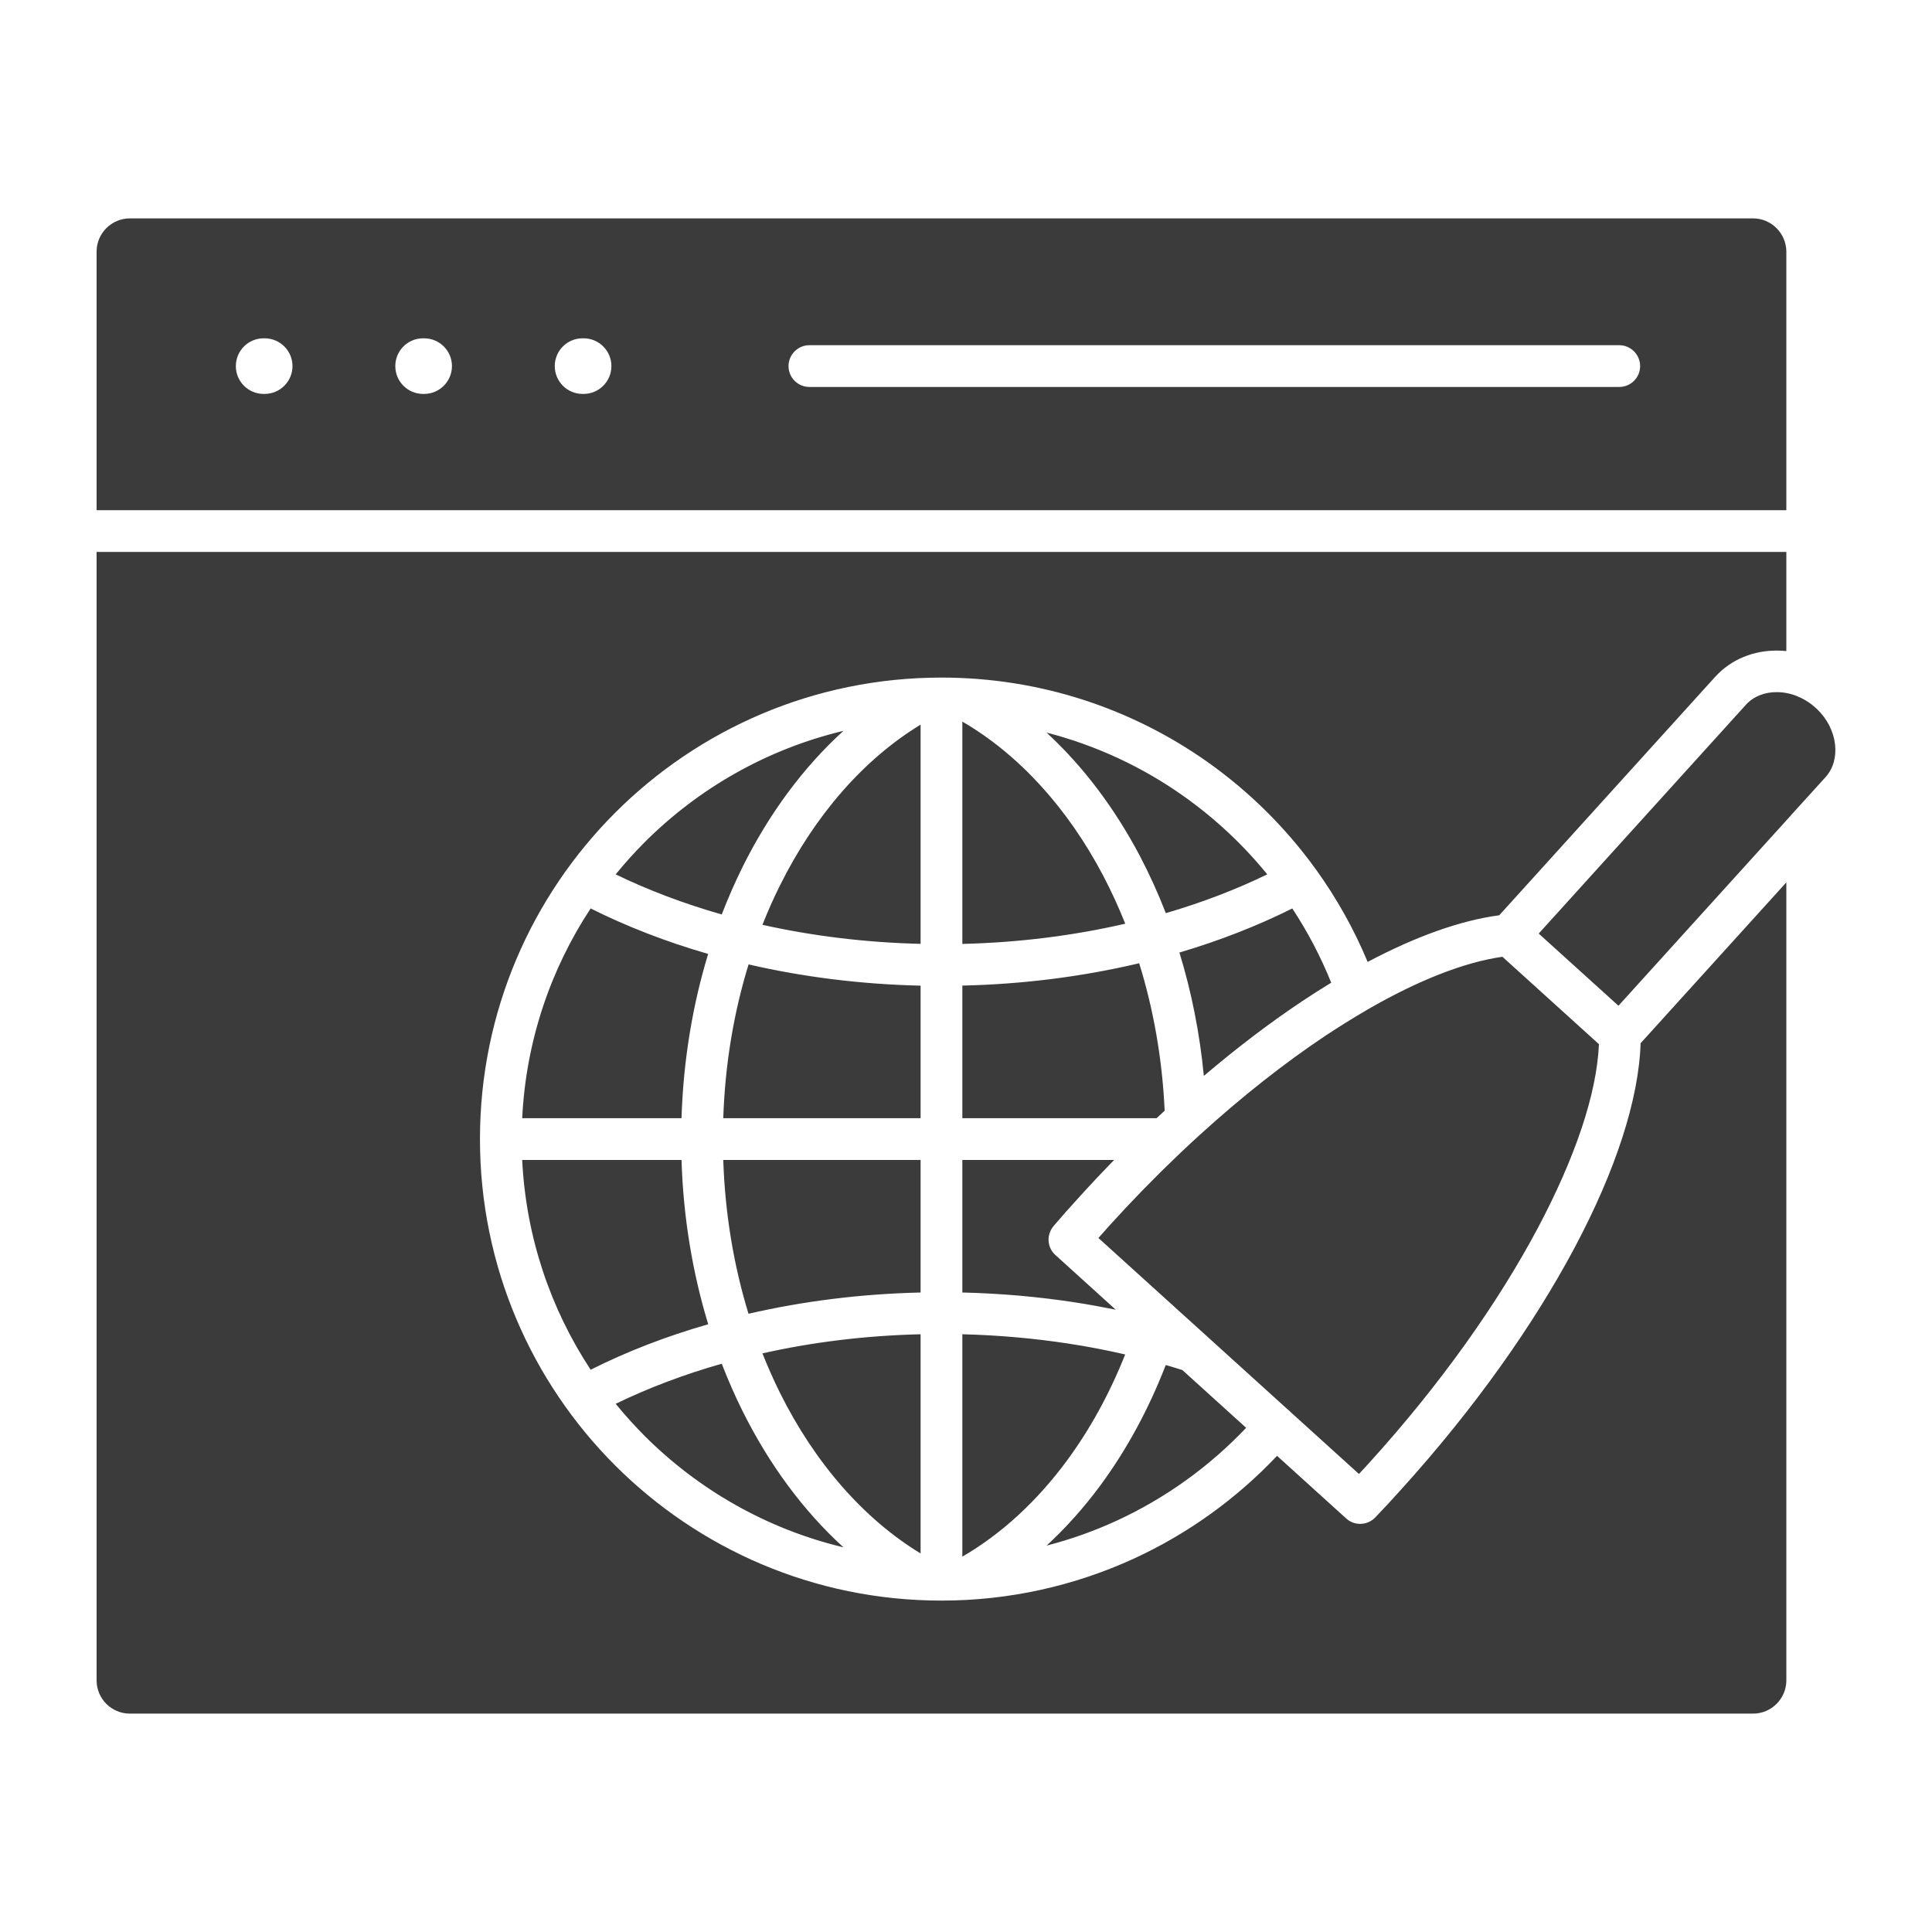 <svg width="28" height="28" viewBox="0 0 28 28" fill="none" xmlns="http://www.w3.org/2000/svg">
<path fill-rule="evenodd" clip-rule="evenodd" d="M11.05 19.614C11.127 19.809 11.211 19.998 11.301 20.18C11.805 21.195 12.512 22.009 13.342 22.514V19.337C12.54 19.356 11.77 19.452 11.05 19.614ZM10.482 16.811C10.508 17.598 10.636 18.349 10.848 19.04C11.633 18.859 12.47 18.752 13.342 18.732V16.811H10.482ZM10.849 13.977C10.636 14.668 10.508 15.419 10.482 16.206H13.342V14.285C12.471 14.265 11.633 14.158 10.849 13.977ZM13.342 10.502C12.515 11.005 11.809 11.817 11.305 12.83C11.213 13.014 11.128 13.206 11.05 13.403C11.77 13.564 12.54 13.66 13.342 13.679V10.502ZM10.46 13.253C9.91 13.096 9.395 12.901 8.923 12.672C9.055 12.51 9.195 12.354 9.342 12.207C10.123 11.426 11.114 10.857 12.224 10.592C11.646 11.117 11.149 11.787 10.764 12.56C10.654 12.783 10.552 13.014 10.46 13.253H10.46ZM9.877 16.206C9.903 15.367 10.038 14.565 10.263 13.825C9.653 13.649 9.082 13.427 8.56 13.166C7.98 14.046 7.623 15.086 7.568 16.206H9.877ZM10.264 19.192C10.038 18.451 9.903 17.649 9.877 16.811H7.568C7.623 17.93 7.98 18.97 8.56 19.851C9.082 19.589 9.653 19.367 10.264 19.192ZM12.224 22.425C11.114 22.16 10.123 21.59 9.342 20.81C9.195 20.662 9.055 20.507 8.923 20.345C9.395 20.116 9.911 19.92 10.46 19.764C10.551 19.999 10.651 20.227 10.76 20.447C11.147 21.225 11.644 21.897 12.224 22.425H12.224ZM15.167 10.617C15.696 11.104 16.155 11.712 16.523 12.411C16.66 12.673 16.785 12.948 16.896 13.234C17.42 13.081 17.913 12.892 18.366 12.672C18.015 12.24 17.605 11.857 17.149 11.535C16.558 11.117 15.889 10.803 15.167 10.617ZM16.308 13.387C15.567 13.558 14.774 13.66 13.947 13.68V10.458C14.768 10.935 15.474 11.713 15.989 12.692C16.105 12.914 16.212 13.146 16.308 13.387ZM13.947 22.56C14.521 22.227 15.03 21.753 15.457 21.176C15.795 20.719 16.081 20.198 16.307 19.63C16.037 19.567 15.759 19.514 15.476 19.471C14.983 19.396 14.472 19.35 13.947 19.337V22.56ZM16.076 17.765C16.403 17.404 16.735 17.064 17.069 16.745C17.083 16.734 17.096 16.721 17.108 16.708C17.2 16.621 17.291 16.536 17.383 16.452C17.386 16.449 17.389 16.446 17.392 16.444C18.005 15.887 18.618 15.405 19.207 15.012C19.41 14.878 19.609 14.754 19.803 14.641C19.812 14.636 19.82 14.631 19.828 14.626C20.555 14.207 21.222 13.945 21.774 13.866L23.173 15.133C23.143 15.847 22.831 16.774 22.286 17.8C21.712 18.879 20.884 20.053 19.855 21.188C19.821 21.227 19.767 21.285 19.695 21.362L18.709 20.469C18.701 20.46 18.692 20.451 18.683 20.444C18.678 20.439 18.672 20.435 18.667 20.431L17.507 19.38C17.497 19.369 17.486 19.36 17.474 19.35L17.013 18.933C17.005 18.924 16.996 18.916 16.987 18.909L15.919 17.942C16.001 17.849 16.054 17.79 16.076 17.765ZM18.06 20.693C17.527 21.255 16.889 21.715 16.179 22.041C15.857 22.189 15.519 22.31 15.168 22.4C15.448 22.142 15.707 21.852 15.942 21.535C16.325 21.017 16.646 20.426 16.895 19.783C16.976 19.806 17.056 19.831 17.136 19.856L18.06 20.693ZM17.447 15.593C17.387 14.968 17.266 14.368 17.093 13.805C17.678 13.632 18.226 13.417 18.729 13.166C18.951 13.503 19.14 13.863 19.293 14.242C19.154 14.326 19.015 14.415 18.874 14.509C18.409 14.819 17.929 15.183 17.447 15.593ZM16.762 16.206C16.801 16.169 16.84 16.133 16.879 16.097C16.845 15.343 16.716 14.624 16.51 13.96L16.471 13.969C15.678 14.154 14.83 14.264 13.947 14.284V16.206H16.762L16.762 16.206ZM15.268 17.77C15.346 17.68 15.405 17.611 15.446 17.565C15.472 17.536 15.532 17.469 15.63 17.361C15.801 17.172 15.973 16.989 16.147 16.811H13.947V18.732C14.502 18.745 15.043 18.793 15.566 18.873C15.77 18.904 15.971 18.941 16.17 18.981L15.296 18.189C15.174 18.08 15.163 17.894 15.269 17.77L15.268 17.77ZM25.949 11.824C25.96 11.809 25.973 11.795 25.986 11.782L26.458 11.262C26.571 11.136 26.615 10.965 26.595 10.789C26.574 10.606 26.485 10.421 26.332 10.275C26.322 10.268 26.312 10.259 26.303 10.249L26.303 10.249C26.238 10.191 26.166 10.145 26.093 10.11C26.077 10.105 26.062 10.098 26.047 10.09C25.953 10.052 25.855 10.032 25.759 10.031C25.583 10.028 25.417 10.089 25.303 10.214L22.3 13.53L23.456 14.576L25.949 11.824L25.949 11.824ZM3.821 5.709C3.598 5.709 3.418 5.528 3.418 5.306C3.418 5.083 3.598 4.903 3.821 4.903H3.835C4.058 4.903 4.239 5.083 4.239 5.306C4.239 5.528 4.058 5.709 3.835 5.709H3.821ZM6.132 5.709C5.909 5.709 5.729 5.528 5.729 5.306C5.729 5.083 5.909 4.903 6.132 4.903H6.146C6.369 4.903 6.55 5.083 6.55 5.306C6.55 5.528 6.369 5.709 6.146 5.709H6.132ZM8.443 5.709C8.22 5.709 8.04 5.528 8.04 5.306C8.04 5.083 8.22 4.903 8.443 4.903H8.458C8.68 4.903 8.861 5.083 8.861 5.306C8.861 5.528 8.68 5.709 8.458 5.709H8.443ZM11.73 5.608C11.564 5.608 11.428 5.473 11.428 5.306C11.428 5.139 11.564 5.003 11.73 5.003H23.468C23.634 5.003 23.77 5.139 23.77 5.306C23.77 5.473 23.634 5.608 23.468 5.608H11.73ZM25.889 7.999V9.436C25.849 9.432 25.809 9.429 25.769 9.429C25.424 9.423 25.093 9.55 24.856 9.811L21.728 13.265C21.169 13.339 20.519 13.571 19.821 13.941C19.623 13.466 19.372 13.018 19.074 12.604C19.072 12.6 19.069 12.596 19.065 12.592C18.632 11.993 18.101 11.468 17.497 11.041C16.407 10.272 15.078 9.82 13.644 9.82C11.797 9.82 10.125 10.569 8.915 11.779C7.705 12.99 6.956 14.662 6.956 16.509C6.956 18.355 7.705 20.028 8.915 21.238C10.126 22.448 11.797 23.197 13.644 23.197C14.637 23.197 15.58 22.979 16.43 22.59C17.218 22.228 17.922 21.719 18.508 21.099L19.497 21.995L19.505 22.002C19.625 22.117 19.816 22.112 19.931 21.992C19.997 21.923 20.059 21.857 20.117 21.795C20.158 21.751 20.219 21.684 20.302 21.592C21.369 20.414 22.226 19.199 22.82 18.083C23.415 16.965 23.751 15.933 23.777 15.119L25.889 12.788V24.354C25.889 24.486 25.835 24.606 25.747 24.694C25.66 24.781 25.54 24.835 25.408 24.835H1.881C1.749 24.835 1.629 24.781 1.541 24.694C1.454 24.606 1.4 24.486 1.4 24.354V7.999H25.889ZM1.4 7.394H25.889V3.646C25.889 3.515 25.834 3.394 25.747 3.307C25.659 3.219 25.539 3.165 25.407 3.165H1.881C1.749 3.165 1.629 3.219 1.541 3.307C1.454 3.394 1.4 3.514 1.4 3.646V7.394Z" fill="#3B3B3B"/>
</svg>
